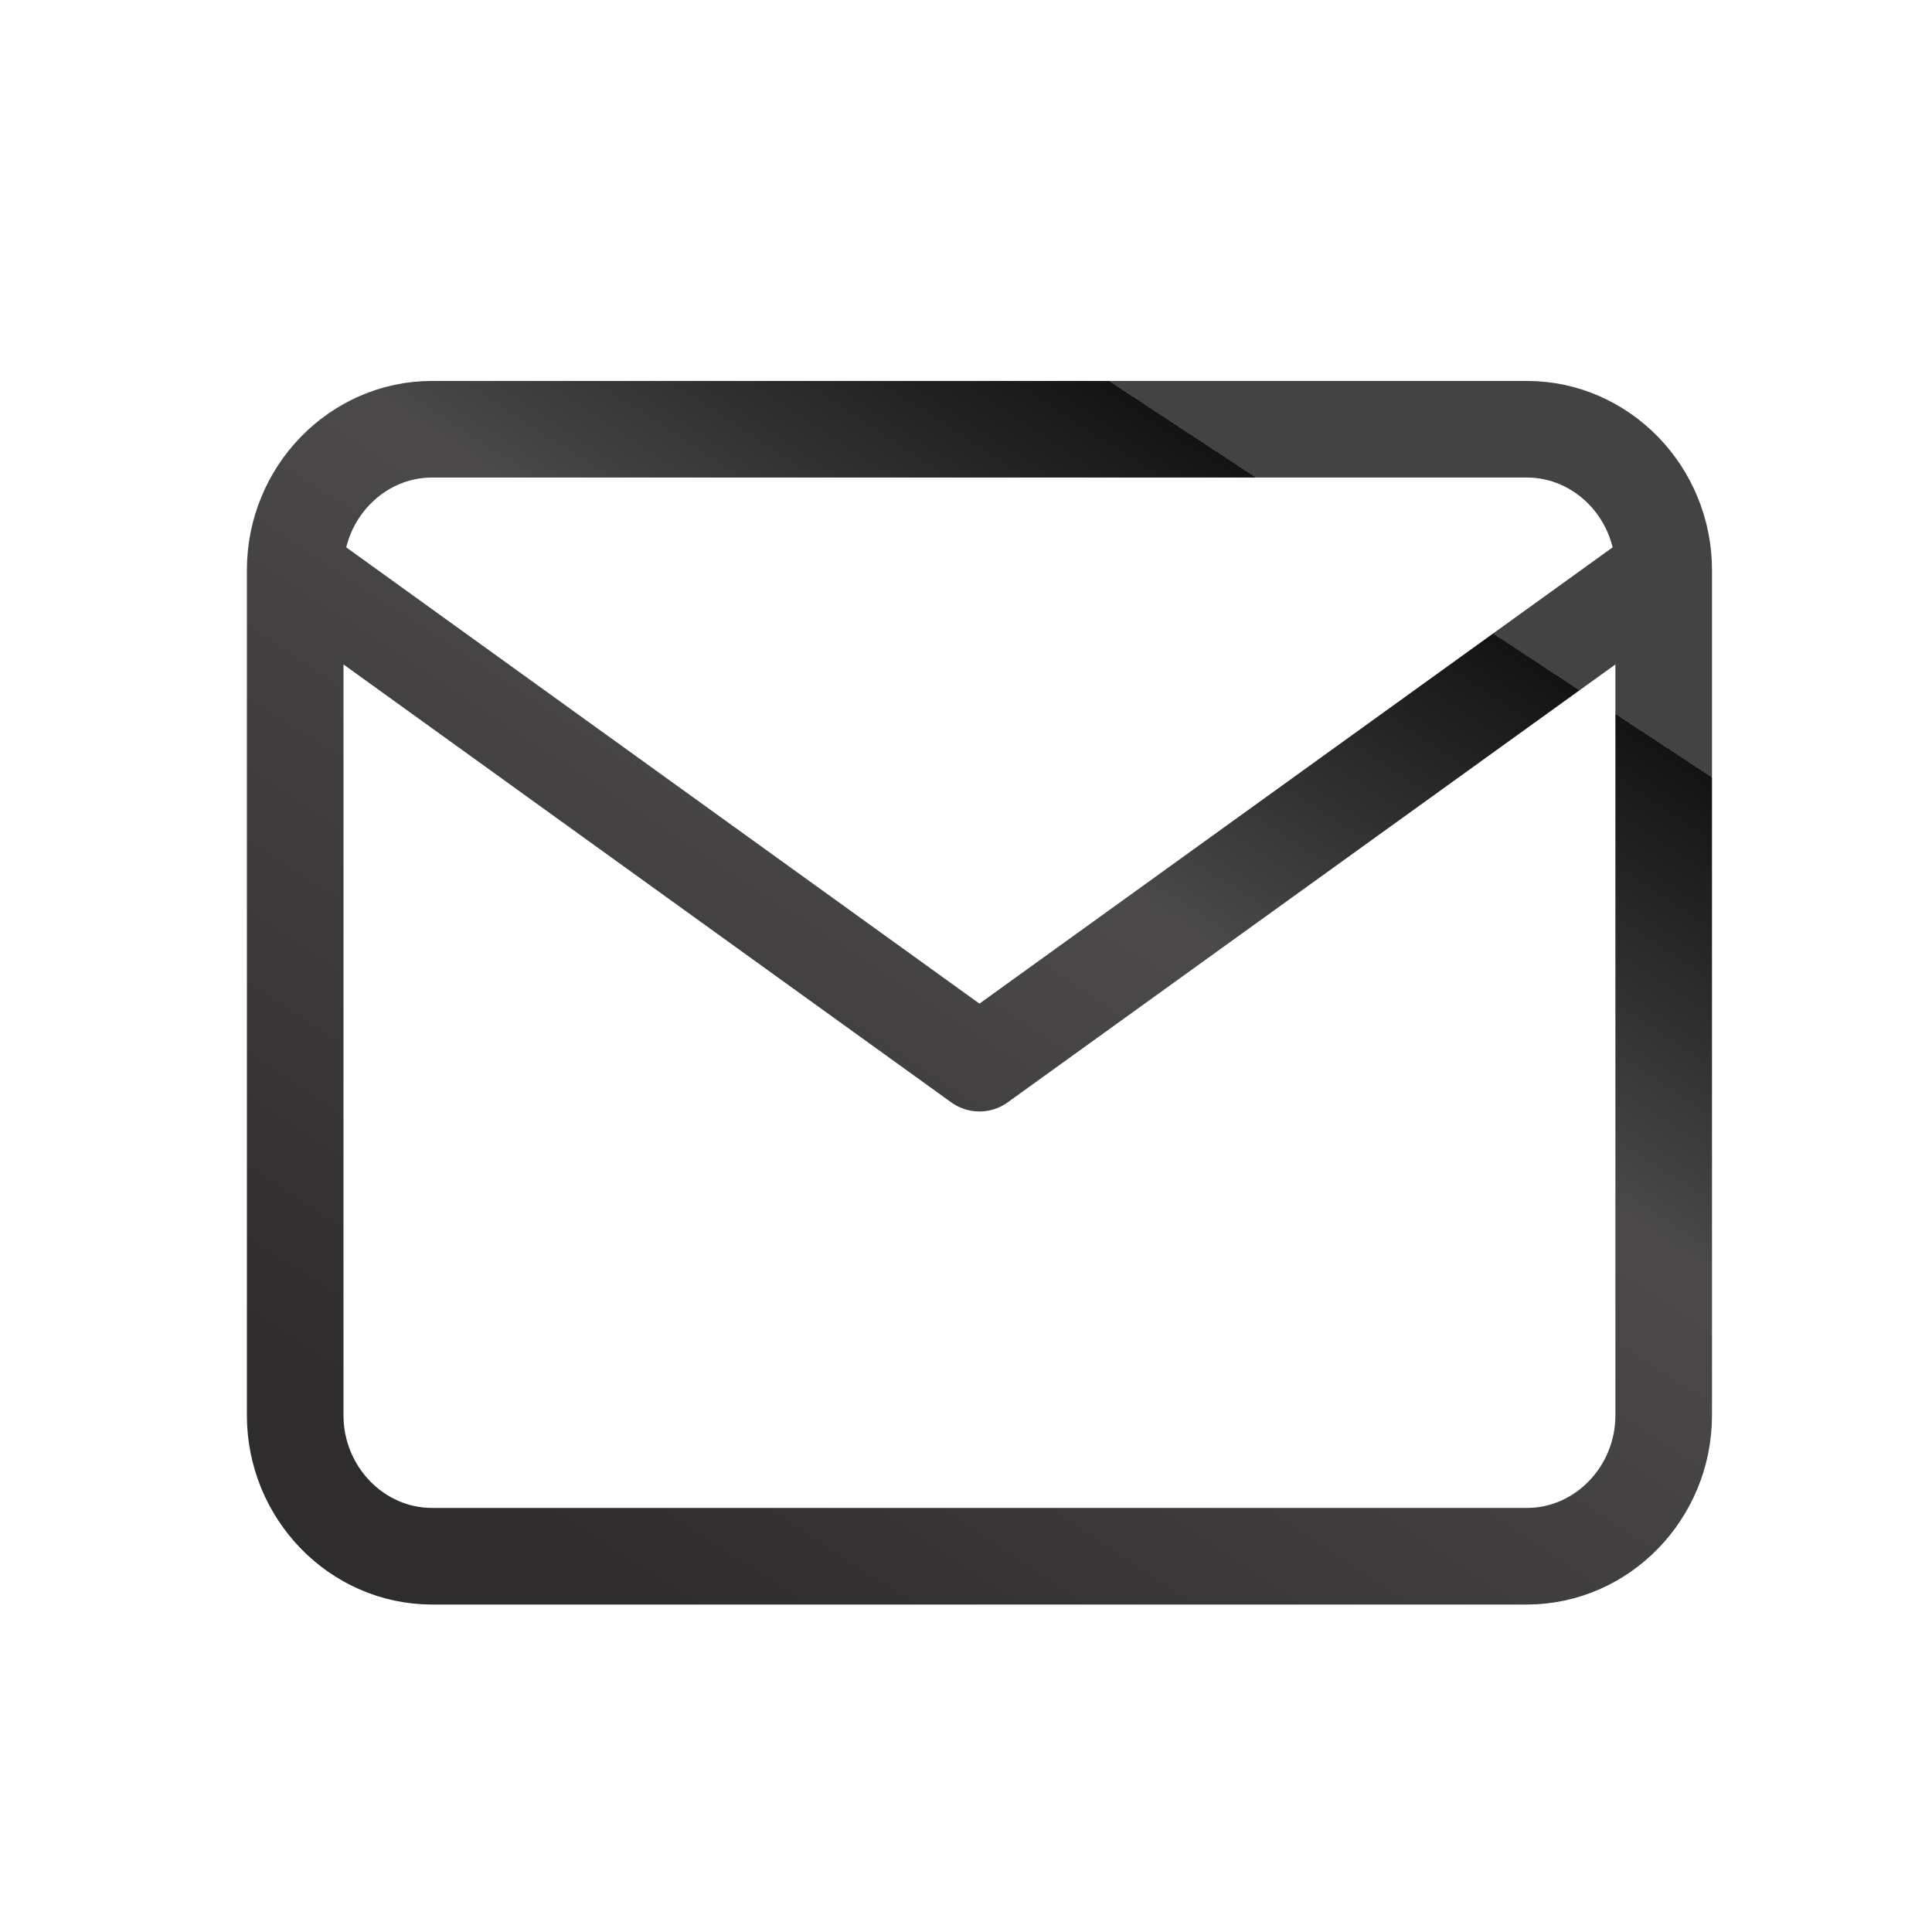 <svg width="24" height="24" viewBox="0 0 24 24" fill="none" xmlns="http://www.w3.org/2000/svg">
<path d="M20.667 7.082C20.667 6.12 19.902 5.332 18.967 5.332H5.367C4.432 5.332 3.667 6.12 3.667 7.082M20.667 7.082V17.582C20.667 18.544 19.902 19.332 18.967 19.332H5.367C4.432 19.332 3.667 18.544 3.667 17.582V7.082M20.667 7.082L12.167 13.207L3.667 7.082" stroke="url(#paint0_linear_1878_23931)" stroke-width="1.2" stroke-linecap="round" stroke-linejoin="round"/>
<defs>
<linearGradient id="paint0_linear_1878_23931" x1="7.56" y1="19.851" x2="16.375" y2="6.445" gradientUnits="userSpaceOnUse">
<stop stop-color="#2E2C2C"/>
<stop offset="0.675" stop-color="#4B4949"/>
<stop offset="1" stop-color="#131313"/>
<stop offset="1" stop-opacity="0.94"/>
<stop offset="1" stop-color="#434343"/>
</linearGradient>
</defs>
</svg>
